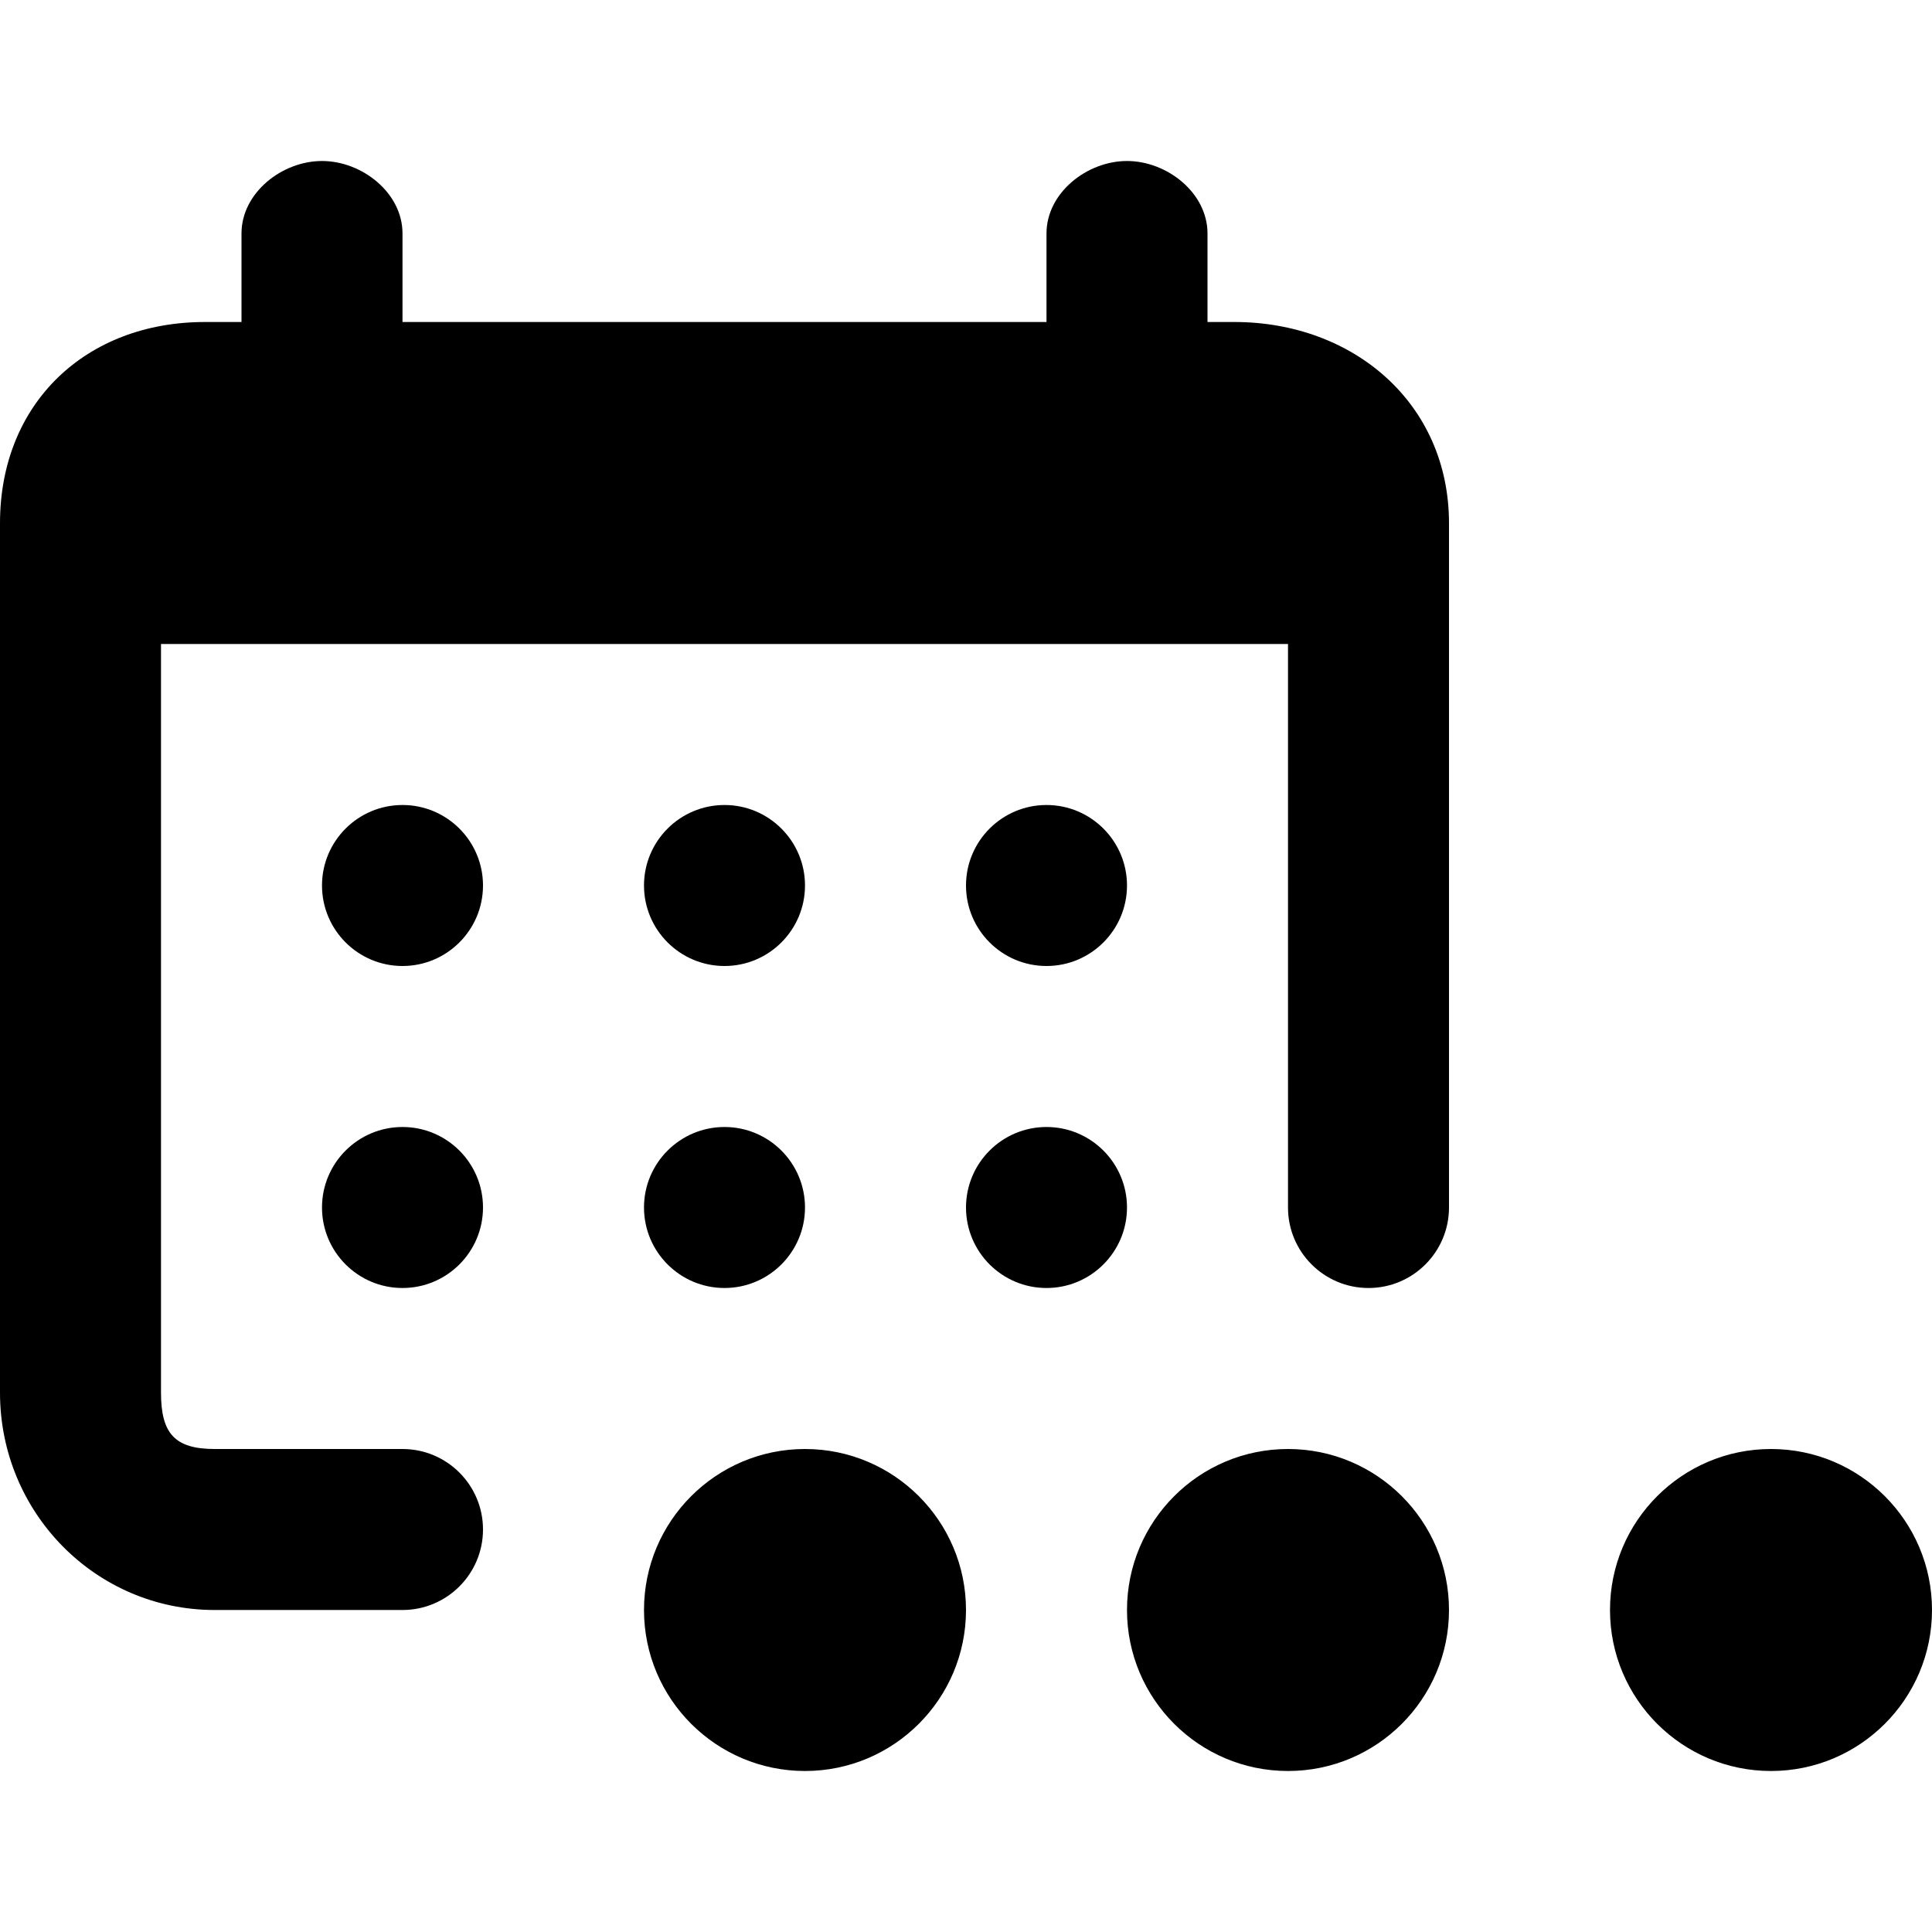 <!-- eslint-disable max-len -->
<svg viewBox="0 0 12 12">
    <path d="M7.667 2H7.5V1.45C7.5 1.198 7.249 1 7 1C6.751 1 6.5 1.198 6.5 1.45V2H2.5V1.45C2.5 1.198 2.249 1 2 1C1.751 1 1.5 1.198 1.5 1.45V2H1.273C0.535 2 0 2.503 0 3.25V8.65C0 9.397 0.596 10 1.333 10H2.5C2.776 10 3 9.776 3 9.5C3 9.224 2.776 9 2.5 9H1.333C1.084 9 1 8.902 1 8.65V4H8V7.5C8 7.776 8.224 8 8.5 8C8.776 8 9 7.776 9 7.5V3.25C9 2.503 8.404 2 7.667 2Z M6.5 8C6.776 8 7 7.776 7 7.5C7 7.224 6.776 7 6.5 7C6.224 7 6 7.224 6 7.5C6 7.776 6.224 8 6.5 8Z M2.5 6C2.776 6 3 5.776 3 5.5C3 5.224 2.776 5 2.5 5C2.224 5 2 5.224 2 5.5C2 5.776 2.224 6 2.5 6Z M2.5 8C2.776 8 3 7.776 3 7.5C3 7.224 2.776 7 2.5 7C2.224 7 2 7.224 2 7.5C2 7.776 2.224 8 2.5 8Z M5 5.5C5 5.776 4.776 6 4.5 6C4.224 6 4 5.776 4 5.5C4 5.224 4.224 5 4.5 5C4.776 5 5 5.224 5 5.5Z M4.5 8C4.776 8 5 7.776 5 7.5C5 7.224 4.776 7 4.5 7C4.224 7 4 7.224 4 7.5C4 7.776 4.224 8 4.5 8Z M7 5.5C7 5.776 6.776 6 6.5 6C6.224 6 6 5.776 6 5.5C6 5.224 6.224 5 6.5 5C6.776 5 7 5.224 7 5.5Z M11 11C11.552 11 12 10.552 12 10C12 9.448 11.552 9 11 9C10.448 9 10 9.448 10 10C10 10.552 10.448 11 11 11Z M9 10C9 10.552 8.552 11 8 11C7.448 11 7 10.552 7 10C7 9.448 7.448 9 8 9C8.552 9 9 9.448 9 10Z M5 11C5.552 11 6 10.552 6 10C6 9.448 5.552 9 5 9C4.448 9 4 9.448 4 10C4 10.552 4.448 11 5 11Z" />
</svg>
